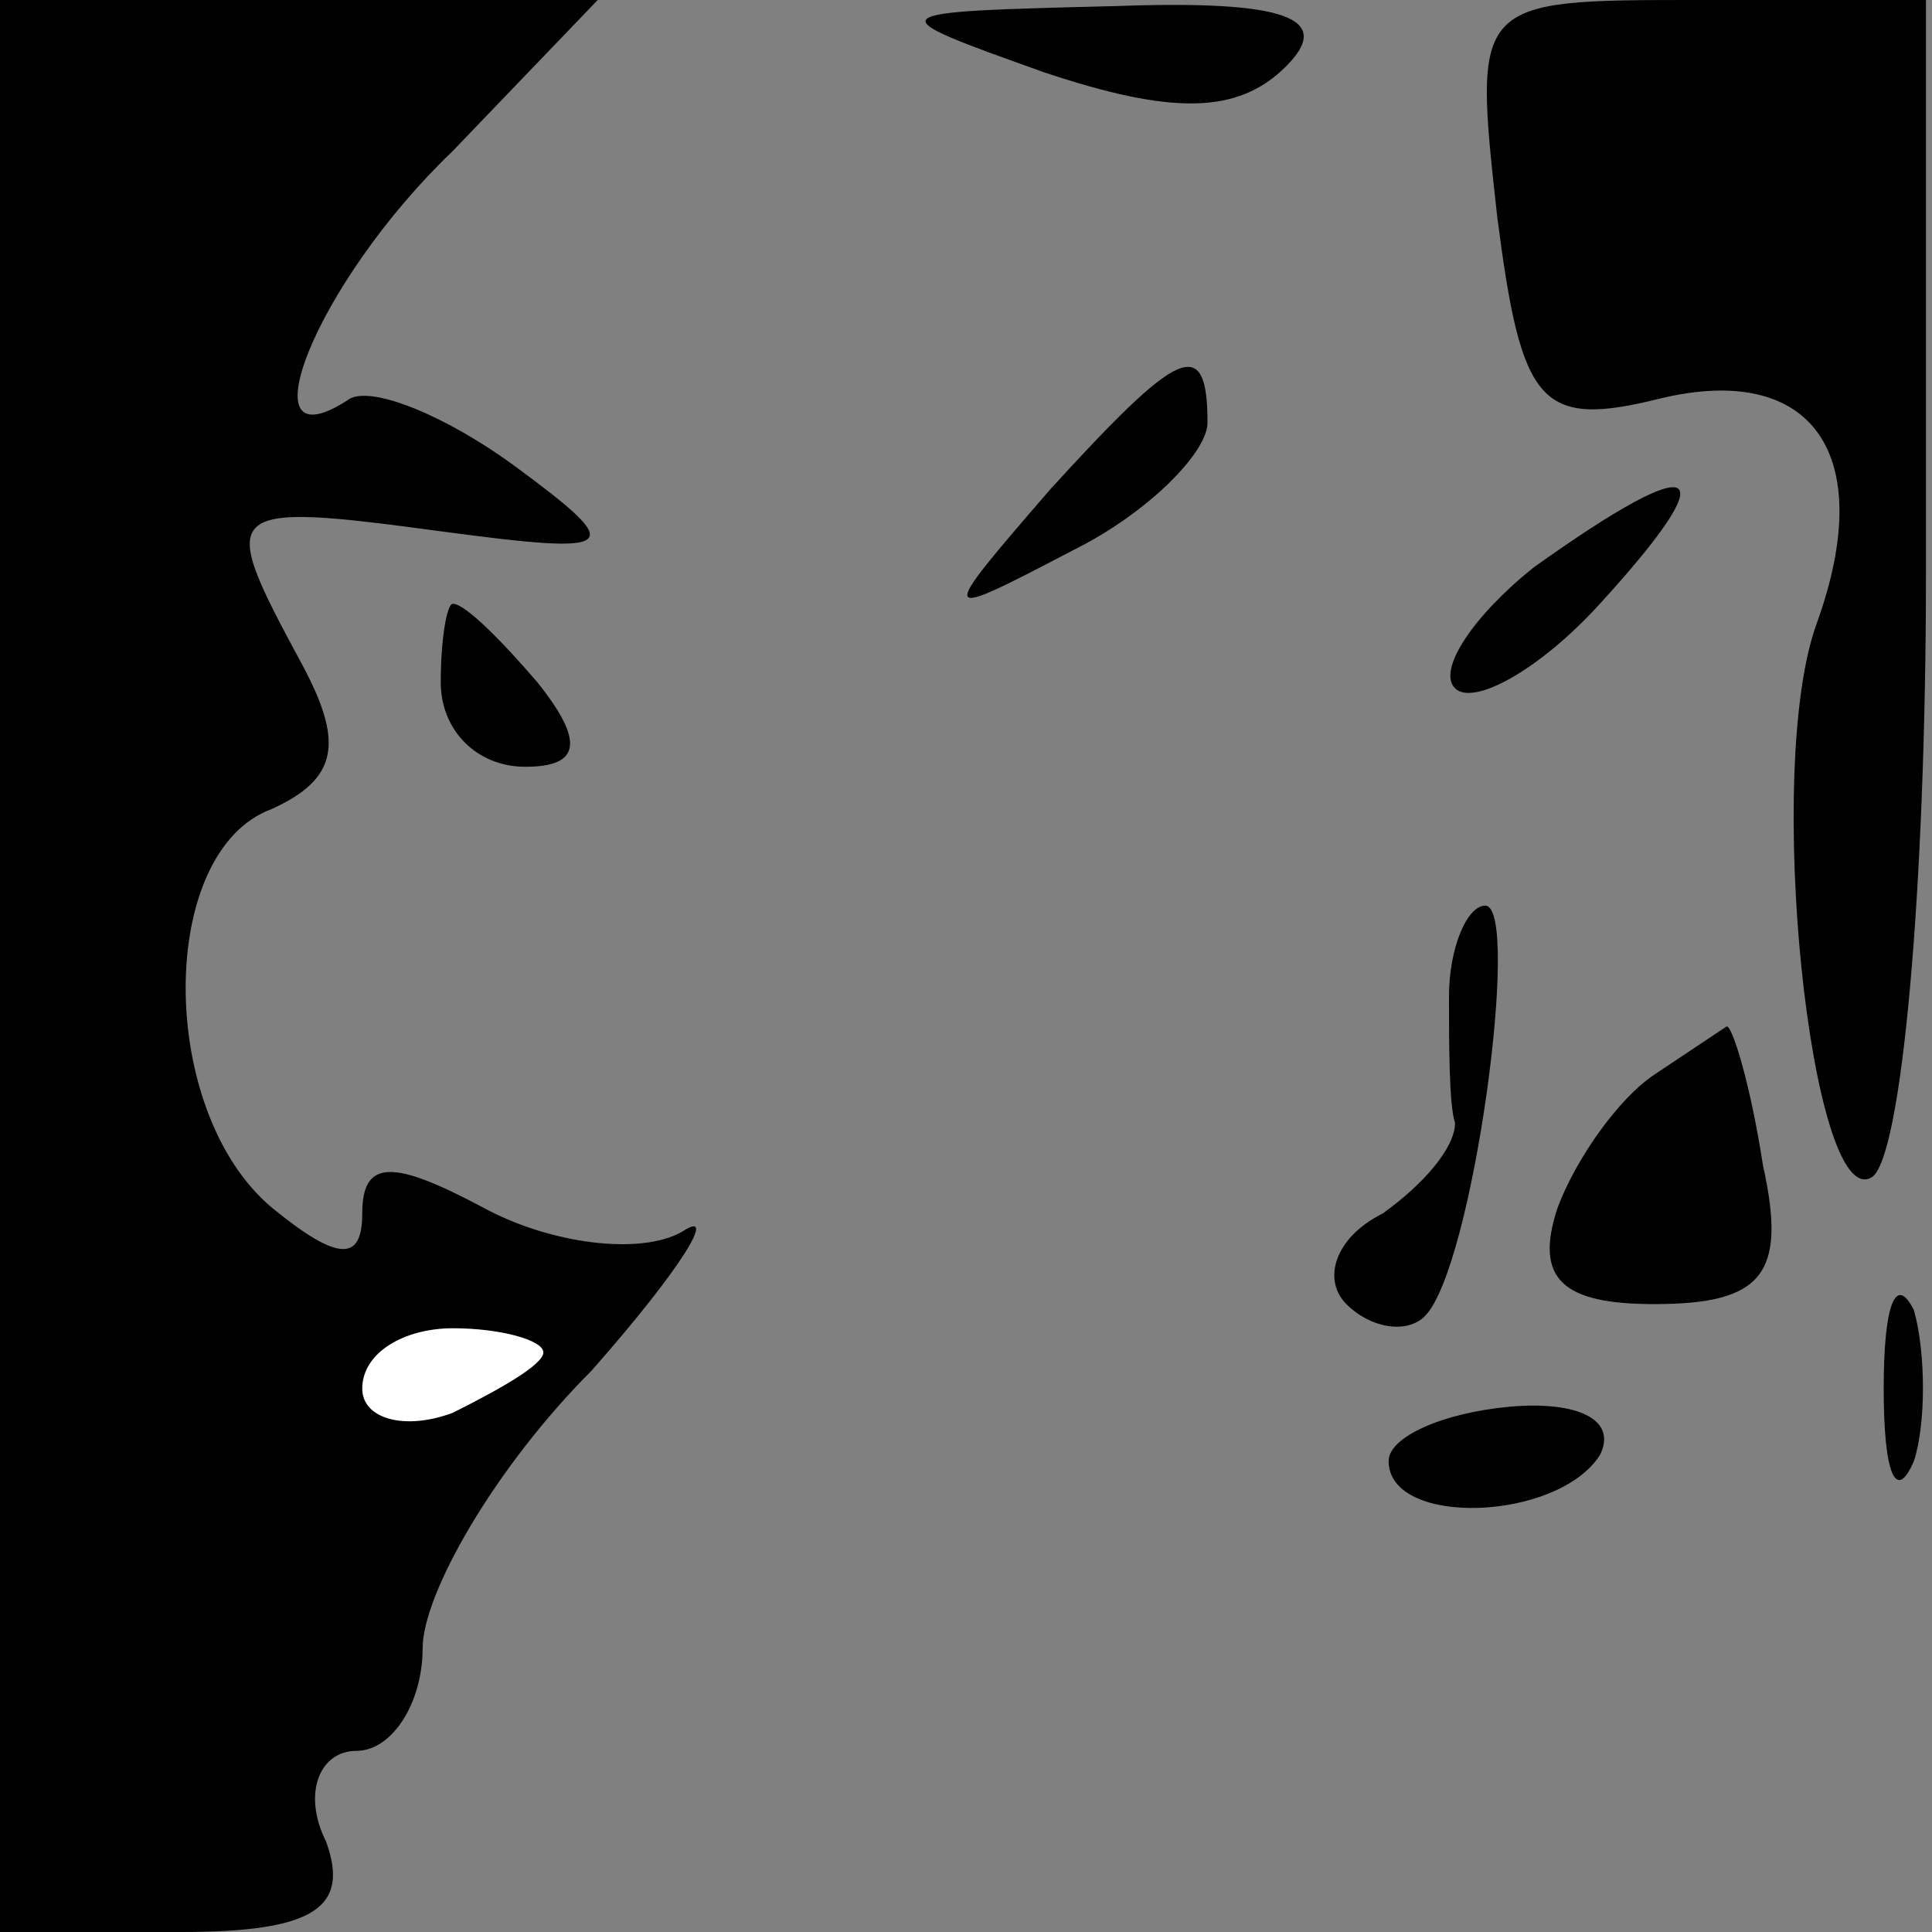 <?xml version="1.0" standalone="no"?>
<!DOCTYPE svg PUBLIC "-//W3C//DTD SVG 20010904//EN"
 "http://www.w3.org/TR/2001/REC-SVG-20010904/DTD/svg10.dtd">
<svg version="1.0" xmlns="http://www.w3.org/2000/svg"
 width="32pt" height="32pt" viewBox="0 0 32 32"
 preserveAspectRatio="xMidYMid meet">
<rect x="0" y="0" width="32" height="32" fill="#808080" stroke="none"/>
<g transform="translate(0,32) scale(0.1,-0.1)"
fill="#000000" stroke="none">
<path fill="#000000" stroke="none" d="M0 160 l0 -160 30 0 c22 0 28 4 24 15
-4 8 -1 15 5 15 6 0 11 8 11 17 0 9 12 30 28 46 15 17 21 27 15 23 -7 -4 -22
-2 -33 4 -15 8 -20 8 -20 -1 0 -8 -4 -8 -15 1 -19 16 -19 59 0 66 11 5 12 11
5 24 -14 26 -14 27 23 22 30 -4 31 -3 12 11 -11 8 -23 13 -27 11 -18 -12 -6
19 17 41 l24 25 -49 0 -50 0 0 -160z"/>
<path fill="#ffffff" stroke="none" d="M90 96 c0 -2 -7 -6 -15 -10 -8 -3 -15
-1 -15 4 0 6 7 10 15 10 8 0 15 -2 15 -4z"/>
<path fill="#000000" stroke="none" d="M173 308 c21 -7 32 -7 40 1 8 8 0 11
-28 10 -40 -1 -40 -1 -12 -11z"/>
<path fill="#000000" stroke="none" d="M248 284 c4 -31 7 -35 27 -30 25 6 36
-9 26 -37 -9 -24 -1 -98 9 -92 5 3 9 48 9 100 l0 95 -38 0 c-37 0 -37 0 -33
-36z"/>
<path fill="#000000" stroke="none" d="M174 239 c-19 -22 -19 -22 4 -10 12 6
22 16 22 21 0 15 -5 12 -26 -11z"/>
<path fill="#000000" stroke="none" d="M254 226 c-10 -8 -16 -17 -13 -20 3 -3
14 3 24 14 21 23 17 26 -11 6z"/>
<path fill="#000000" stroke="none" d="M73 207 c0 -8 6 -14 14 -14 9 0 10 4 2
14 -6 7 -12 13 -14 13 -1 0 -2 -6 -2 -13z"/>
<path fill="#000000" stroke="none" d="M240 155 c0 -8 0 -18 1 -21 0 -4 -5
-10 -12 -15 -8 -4 -10 -11 -6 -15 4 -4 10 -5 13 -2 8 8 16 68 10 68 -3 0 -6
-7 -6 -15z"/>
<path fill="#000000" stroke="none" d="M274 142 c-6 -4 -13 -14 -16 -22 -4
-12 1 -16 16 -16 18 0 22 5 18 23 -2 13 -5 23 -6 23 0 0 -6 -4 -12 -8z"/>
<path fill="#000000" stroke="none" d="M312 90 c0 -14 2 -19 5 -12 2 6 2 18 0
25 -3 6 -5 1 -5 -13z"/>
<path fill="#000000" stroke="none" d="M230 78 c0 -11 28 -10 35 1 3 6 -4 9
-15 8 -11 -1 -20 -5 -20 -9z"/>
</g>
</svg>
